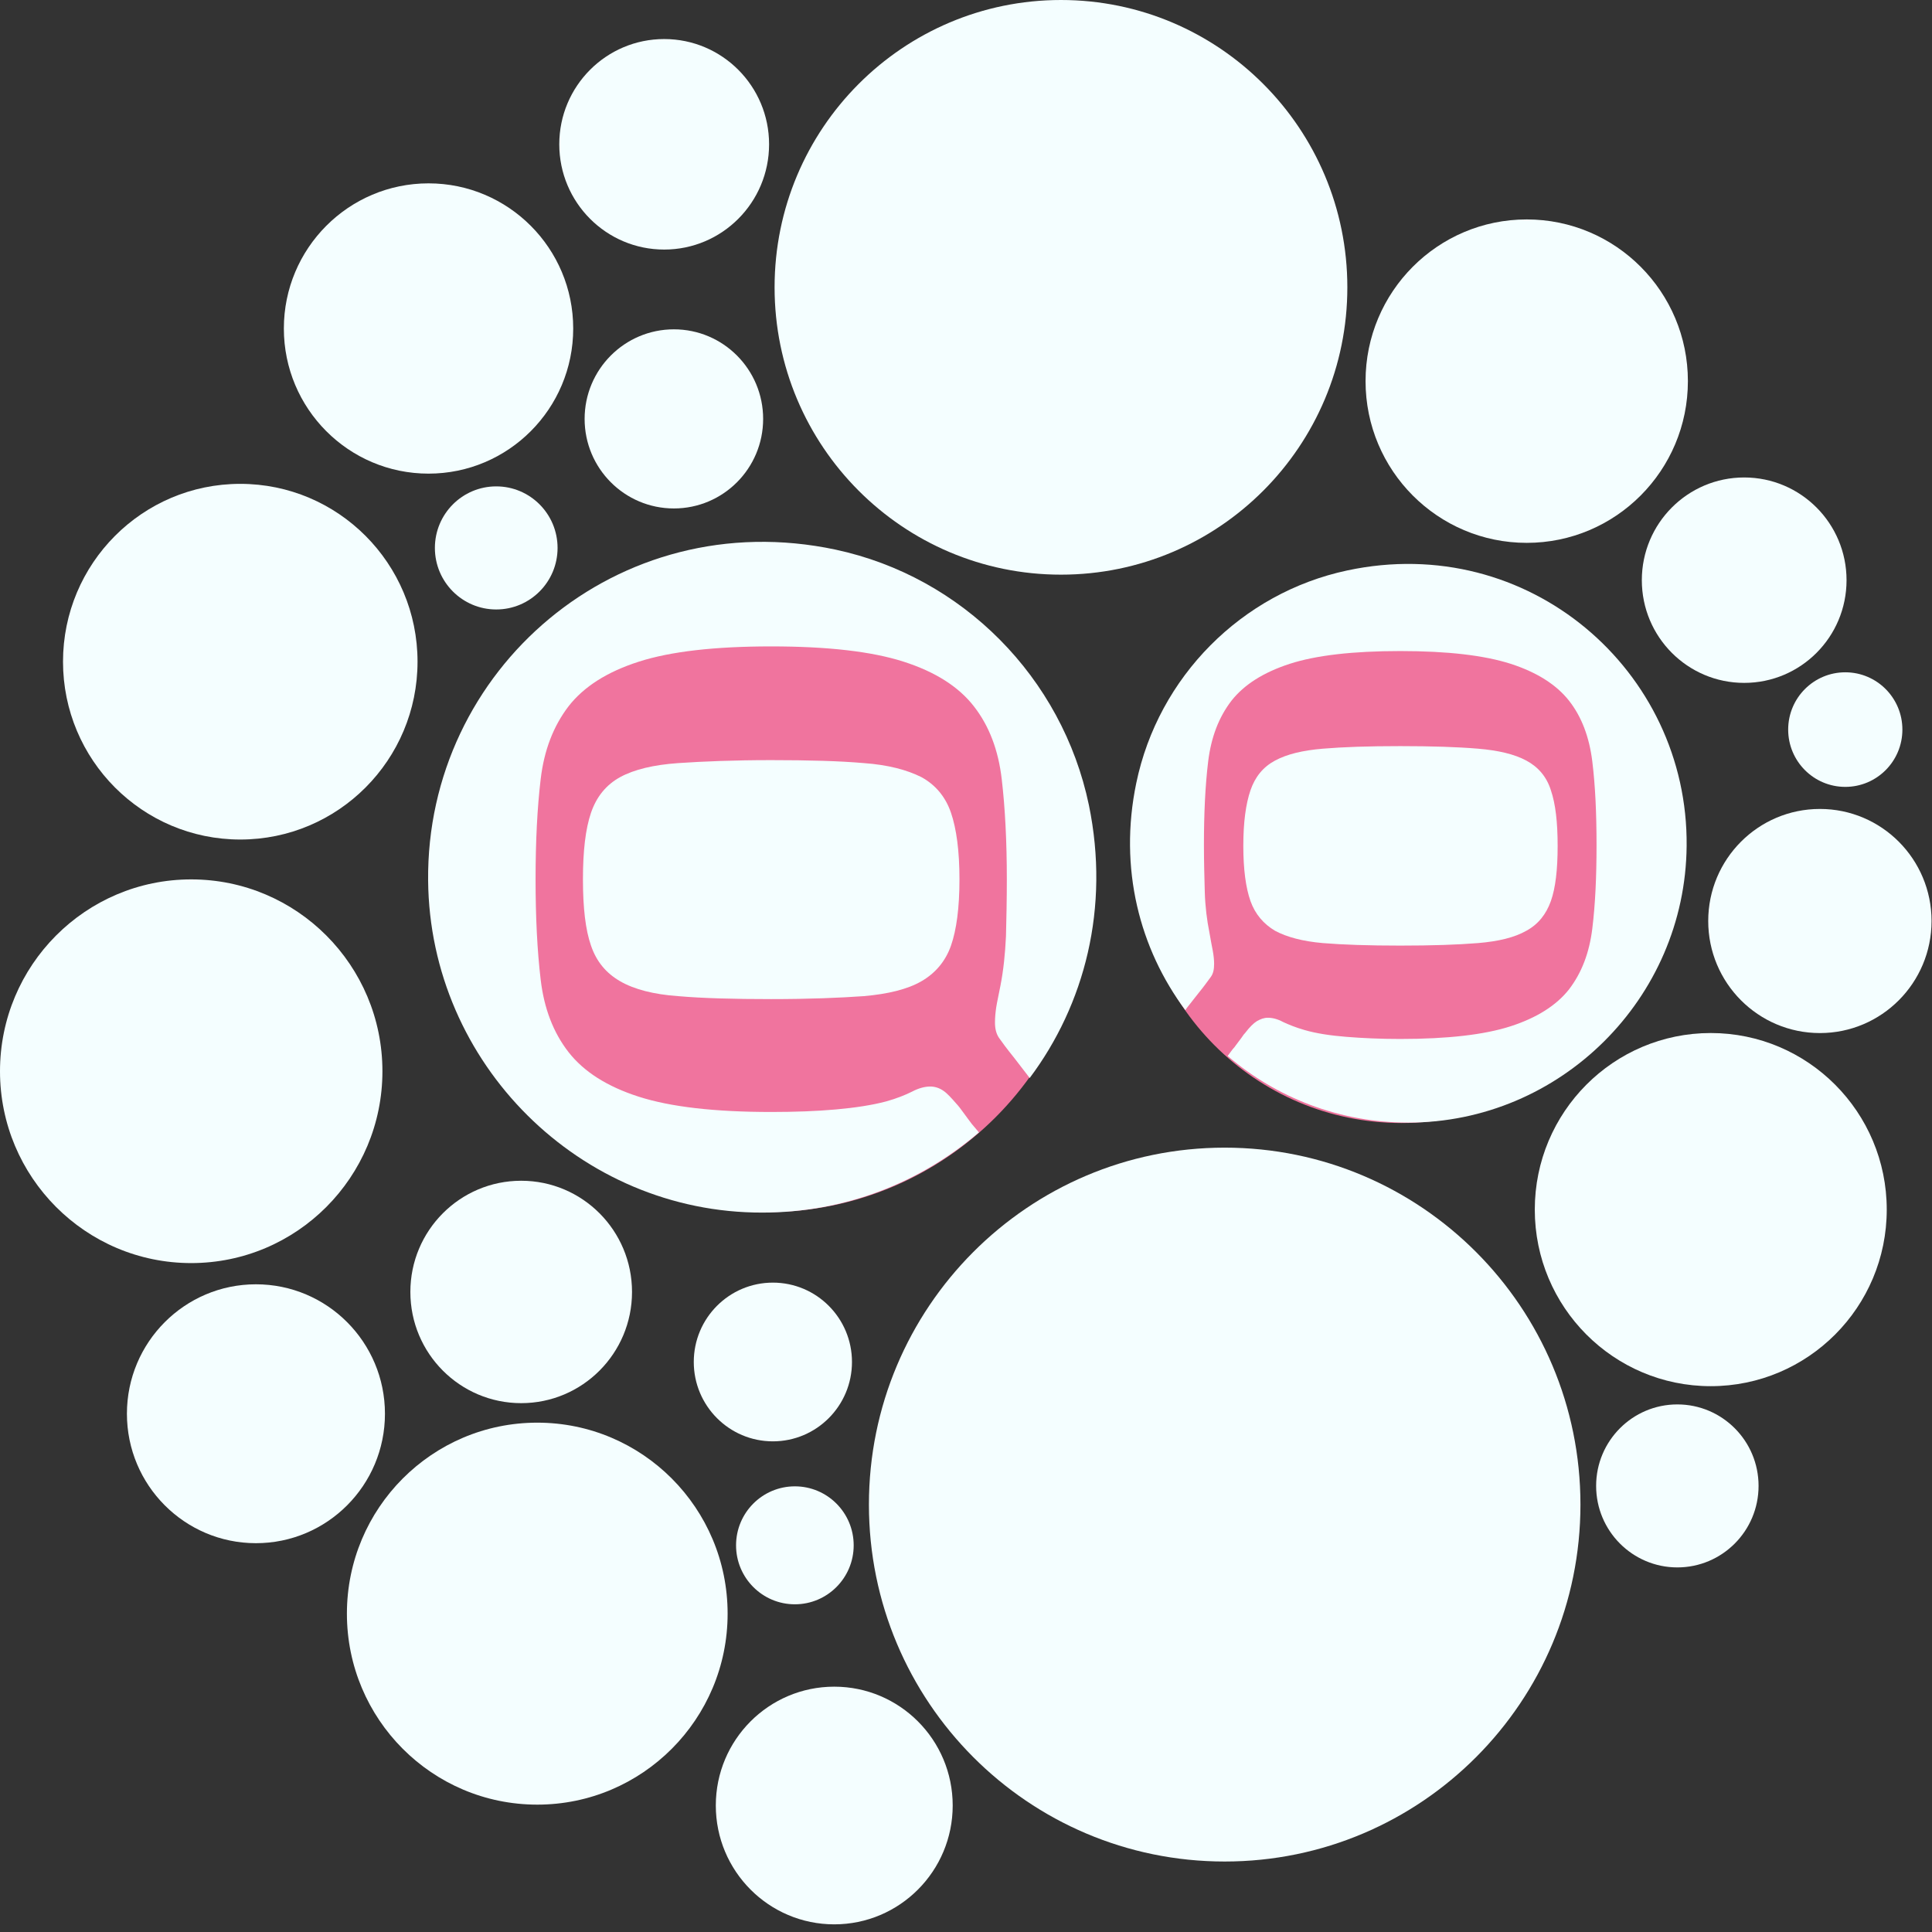 <svg width="52" height="52" viewBox="0 0 52 52" fill="none" xmlns="http://www.w3.org/2000/svg">
<rect x="0" y="0" width="52" height="52" fill="#333333" stroke="none"/>
<g id="logoGraphics" clip-path="url(#clip0_1365_334)">
<g id="layer1">
<path id="Vector" d="M20.643 32.625C25.453 32.625 29.353 28.713 29.353 23.886C29.353 19.06 25.453 15.148 20.643 15.148C15.832 15.148 11.933 19.06 11.933 23.886C11.933 28.713 15.832 32.625 20.643 32.625Z" fill="#F0749E"/>
<path id="Vector_2" d="M37.722 30.226C41.652 30.226 44.838 27.03 44.838 23.087C44.838 19.143 41.652 15.947 37.722 15.947C33.791 15.947 30.605 19.143 30.605 23.087C30.605 27.03 33.791 30.226 37.722 30.226Z" fill="#F0749E"/>
</g>
<g id="Group">
<path id="Vector_3" d="M11.534 12.748C13.684 12.748 15.428 10.999 15.428 8.842C15.428 6.684 13.684 4.935 11.534 4.935C9.383 4.935 7.64 6.684 7.64 8.842C7.64 10.999 9.383 12.748 11.534 12.748Z" fill="#F4FEFF"/>
<path id="Vector_4" d="M17.877 6.717C19.436 6.717 20.7 5.449 20.7 3.884C20.7 2.319 19.436 1.051 17.877 1.051C16.317 1.051 15.053 2.319 15.053 3.884C15.053 5.449 16.317 6.717 17.877 6.717Z" fill="#F4FEFF"/>
<path id="Vector_5" d="M18.138 13.685C19.465 13.685 20.54 12.606 20.54 11.275C20.54 9.944 19.465 8.864 18.138 8.864C16.811 8.864 15.735 9.944 15.735 11.275C15.735 12.606 16.811 13.685 18.138 13.685Z" fill="#F4FEFF"/>
<path id="Vector_6" d="M13.356 16.404C14.268 16.404 15.007 15.662 15.007 14.748C15.007 13.833 14.268 13.091 13.356 13.091C12.444 13.091 11.705 13.833 11.705 14.748C11.705 15.662 12.444 16.404 13.356 16.404Z" fill="#F4FEFF"/>
<path id="Vector_7" d="M6.467 22.596C9.102 22.596 11.238 20.453 11.238 17.809C11.238 15.166 9.102 13.023 6.467 13.023C3.832 13.023 1.696 15.166 1.696 17.809C1.696 20.453 3.832 22.596 6.467 22.596Z" fill="#F4FEFF"/>
<path id="Vector_8" d="M5.146 33.996C7.989 33.996 10.293 31.684 10.293 28.833C10.293 25.981 7.989 23.669 5.146 23.669C2.304 23.669 0 25.981 0 28.833C0 31.684 2.304 33.996 5.146 33.996Z" fill="#F4FEFF"/>
<path id="Vector_9" d="M14.461 48.572C17.29 48.572 19.584 46.271 19.584 43.432C19.584 40.593 17.29 38.291 14.461 38.291C11.631 38.291 9.337 40.593 9.337 43.432C9.337 46.271 11.631 48.572 14.461 48.572Z" fill="#F4FEFF"/>
<path id="Vector_10" d="M14.028 37.766C15.676 37.766 17.011 36.426 17.011 34.773C17.011 33.12 15.676 31.78 14.028 31.78C12.38 31.78 11.045 33.12 11.045 34.773C11.045 36.426 12.38 37.766 14.028 37.766Z" fill="#F4FEFF"/>
<path id="Vector_11" d="M20.802 38.794C21.978 38.794 22.931 37.837 22.931 36.658C22.931 35.478 21.978 34.522 20.802 34.522C19.626 34.522 18.673 35.478 18.673 36.658C18.673 37.837 19.626 38.794 20.802 38.794Z" fill="#F4FEFF"/>
<path id="Vector_12" d="M21.394 43.18C22.268 43.18 22.977 42.469 22.977 41.593C22.977 40.715 22.268 40.005 21.394 40.005C20.52 40.005 19.811 40.715 19.811 41.593C19.811 42.469 20.52 43.18 21.394 43.18Z" fill="#F4FEFF"/>
<path id="Vector_13" d="M6.889 41.535C8.807 41.535 10.361 39.975 10.361 38.051C10.361 36.127 8.807 34.567 6.889 34.567C4.971 34.567 3.416 36.127 3.416 38.051C3.416 39.975 4.971 41.535 6.889 41.535Z" fill="#F4FEFF"/>
<path id="Vector_14" d="M22.454 51.794C24.214 51.794 25.642 50.361 25.642 48.595C25.642 46.828 24.214 45.397 22.454 45.397C20.693 45.397 19.266 46.828 19.266 48.595C19.266 50.361 20.693 51.794 22.454 51.794Z" fill="#F4FEFF"/>
<path id="Vector_15" d="M32.962 50.103C38.251 50.103 42.538 45.802 42.538 40.496C42.538 35.19 38.251 30.889 32.962 30.889C27.674 30.889 23.387 35.19 23.387 40.496C23.387 45.802 27.674 50.103 32.962 50.103Z" fill="#F4FEFF"/>
<path id="Vector_16" d="M46.045 37.309C48.661 37.309 50.782 35.181 50.782 32.557C50.782 29.932 48.661 27.804 46.045 27.804C43.429 27.804 41.309 29.932 41.309 32.557C41.309 35.181 43.429 37.309 46.045 37.309Z" fill="#F4FEFF"/>
<path id="Vector_17" d="M45.146 42.187C46.353 42.187 47.332 41.205 47.332 39.993C47.332 38.782 46.353 37.8 45.146 37.8C43.939 37.8 42.96 38.782 42.96 39.993C42.96 41.205 43.939 42.187 45.146 42.187Z" fill="#F4FEFF"/>
<path id="Vector_18" d="M48.983 27.805C50.643 27.805 51.988 26.454 51.988 24.789C51.988 23.123 50.643 21.773 48.983 21.773C47.322 21.773 45.977 23.123 45.977 24.789C45.977 26.454 47.322 27.805 48.983 27.805Z" fill="#F4FEFF"/>
<path id="Vector_19" d="M49.666 21.179C50.515 21.179 51.203 20.489 51.203 19.637C51.203 18.785 50.515 18.095 49.666 18.095C48.817 18.095 48.129 18.785 48.129 19.637C48.129 20.489 48.817 21.179 49.666 21.179Z" fill="#F4FEFF"/>
<path id="Vector_20" d="M46.945 18.38C48.467 18.38 49.7 17.143 49.7 15.616C49.7 14.089 48.467 12.851 46.945 12.851C45.423 12.851 44.19 14.089 44.19 15.616C44.19 17.143 45.423 18.38 46.945 18.38Z" fill="#F4FEFF"/>
<path id="Vector_21" d="M41.092 14.611C43.488 14.611 45.43 12.662 45.43 10.258C45.43 7.855 43.488 5.906 41.092 5.906C38.696 5.906 36.754 7.855 36.754 10.258C36.754 12.662 38.696 14.611 41.092 14.611Z" fill="#F4FEFF"/>
<path id="Vector_22" d="M28.556 15.467C32.813 15.467 36.264 12.005 36.264 7.734C36.264 3.462 32.813 0 28.556 0C24.299 0 20.848 3.462 20.848 7.734C20.848 12.005 24.299 15.467 28.556 15.467Z" fill="#F4FEFF"/>
<g id="Group_2">
<path id="Vector_23" d="M25.596 21.876C25.744 22.31 25.824 22.904 25.824 23.669C25.824 24.435 25.744 25.029 25.596 25.451C25.448 25.874 25.175 26.194 24.799 26.411C24.424 26.628 23.9 26.754 23.251 26.811C22.602 26.857 21.771 26.891 20.757 26.891C19.744 26.891 18.901 26.868 18.252 26.811C17.592 26.765 17.068 26.628 16.692 26.411C16.317 26.194 16.055 25.886 15.907 25.451C15.759 25.029 15.69 24.435 15.69 23.669C15.69 22.904 15.759 22.31 15.907 21.876C16.055 21.442 16.317 21.122 16.692 20.916C17.068 20.711 17.592 20.585 18.252 20.539C18.913 20.494 19.744 20.459 20.757 20.459C21.771 20.459 22.602 20.482 23.251 20.539C23.9 20.585 24.412 20.722 24.799 20.916C25.175 21.122 25.448 21.442 25.596 21.876Z" fill="#F4FEFF"/>
<path id="Vector_24" d="M26.154 30.249C26.12 30.203 26.086 30.158 26.052 30.112L25.892 29.895L25.824 29.804C25.801 29.781 25.79 29.758 25.767 29.735L25.756 29.724C25.607 29.552 25.494 29.427 25.391 29.358C25.277 29.278 25.152 29.244 25.038 29.244C24.89 29.244 24.719 29.29 24.549 29.381C24.366 29.472 24.139 29.564 23.854 29.644C23.467 29.747 23.011 29.815 22.499 29.861C21.987 29.907 21.406 29.929 20.757 29.929C19.231 29.929 18.047 29.792 17.193 29.518C16.339 29.244 15.713 28.844 15.303 28.319C14.893 27.793 14.643 27.142 14.552 26.365C14.46 25.588 14.415 24.686 14.415 23.669C14.415 22.653 14.46 21.75 14.552 20.973C14.643 20.197 14.893 19.546 15.303 19.009C15.713 18.483 16.339 18.083 17.193 17.809C18.047 17.535 19.231 17.398 20.757 17.398C22.283 17.398 23.467 17.535 24.321 17.809C25.175 18.083 25.801 18.483 26.211 19.009C26.621 19.534 26.871 20.185 26.962 20.973C27.053 21.75 27.099 22.653 27.099 23.669C27.099 24.218 27.088 24.72 27.076 25.2C27.053 25.68 27.008 26.114 26.928 26.525C26.883 26.765 26.837 26.959 26.814 27.108C26.792 27.256 26.78 27.393 26.78 27.519C26.78 27.69 26.814 27.828 26.894 27.942C26.974 28.056 27.099 28.227 27.293 28.467L27.645 28.924C27.668 28.958 27.691 28.981 27.714 29.015C29.194 27.039 29.877 24.435 29.308 21.67C28.591 18.232 25.904 15.524 22.488 14.793C16.624 13.548 11.466 18.026 11.523 23.704C11.569 28.627 15.611 32.648 20.518 32.637C22.75 32.637 24.776 31.826 26.348 30.478L26.154 30.249Z" fill="#F4FEFF"/>
</g>
<g id="Group_3">
<path id="Vector_25" d="M33.657 21.27C33.532 21.636 33.464 22.127 33.464 22.767C33.464 23.407 33.532 23.898 33.657 24.252C33.783 24.606 34.01 24.869 34.318 25.052C34.637 25.223 35.069 25.337 35.604 25.383C36.151 25.428 36.834 25.451 37.688 25.451C38.542 25.451 39.225 25.428 39.783 25.383C40.33 25.337 40.762 25.234 41.081 25.052C41.4 24.88 41.616 24.606 41.742 24.252C41.867 23.898 41.924 23.407 41.924 22.767C41.924 22.127 41.867 21.636 41.742 21.27C41.628 20.905 41.4 20.642 41.081 20.471C40.762 20.299 40.33 20.197 39.783 20.151C39.237 20.105 38.542 20.082 37.688 20.082C36.834 20.082 36.151 20.105 35.604 20.151C35.058 20.197 34.637 20.299 34.318 20.471C33.999 20.642 33.783 20.905 33.657 21.27Z" fill="#F4FEFF"/>
<path id="Vector_26" d="M33.042 28.421C34.352 29.541 36.048 30.215 37.904 30.215C41.992 30.215 45.362 26.879 45.396 22.767C45.441 18.049 41.138 14.313 36.264 15.353C33.418 15.958 31.175 18.22 30.583 21.076C30.105 23.372 30.674 25.543 31.904 27.188C31.915 27.165 31.938 27.142 31.96 27.108L32.257 26.731C32.416 26.537 32.518 26.388 32.587 26.297C32.655 26.205 32.678 26.091 32.678 25.942C32.678 25.84 32.666 25.725 32.644 25.6C32.621 25.474 32.587 25.314 32.553 25.108C32.484 24.766 32.439 24.4 32.427 24.012C32.416 23.612 32.404 23.189 32.404 22.744C32.404 21.899 32.439 21.145 32.518 20.494C32.598 19.842 32.803 19.305 33.145 18.86C33.486 18.426 34.01 18.095 34.716 17.866C35.422 17.638 36.412 17.523 37.688 17.523C38.963 17.523 39.942 17.638 40.659 17.866C41.365 18.095 41.889 18.426 42.231 18.86C42.572 19.294 42.777 19.842 42.857 20.494C42.937 21.145 42.971 21.887 42.971 22.744C42.971 23.601 42.937 24.343 42.857 24.994C42.777 25.645 42.572 26.182 42.231 26.628C41.889 27.062 41.365 27.393 40.659 27.622C39.953 27.85 38.963 27.964 37.688 27.964C37.153 27.964 36.674 27.942 36.242 27.907C35.809 27.873 35.433 27.816 35.114 27.724C34.875 27.656 34.682 27.576 34.534 27.507C34.386 27.427 34.249 27.393 34.124 27.393C34.021 27.393 33.93 27.427 33.828 27.485C33.737 27.542 33.634 27.645 33.52 27.793C33.52 27.793 33.52 27.804 33.509 27.804C33.498 27.827 33.475 27.839 33.463 27.862L33.407 27.942L33.27 28.124C33.247 28.159 33.213 28.204 33.179 28.238L33.042 28.421Z" fill="#F4FEFF"/>
</g>
</g>
</g>
<defs>
<clipPath id="clip0_1365_334">
<rect width="52" height="52" fill="white"/>
</clipPath>
</defs>
</svg>
